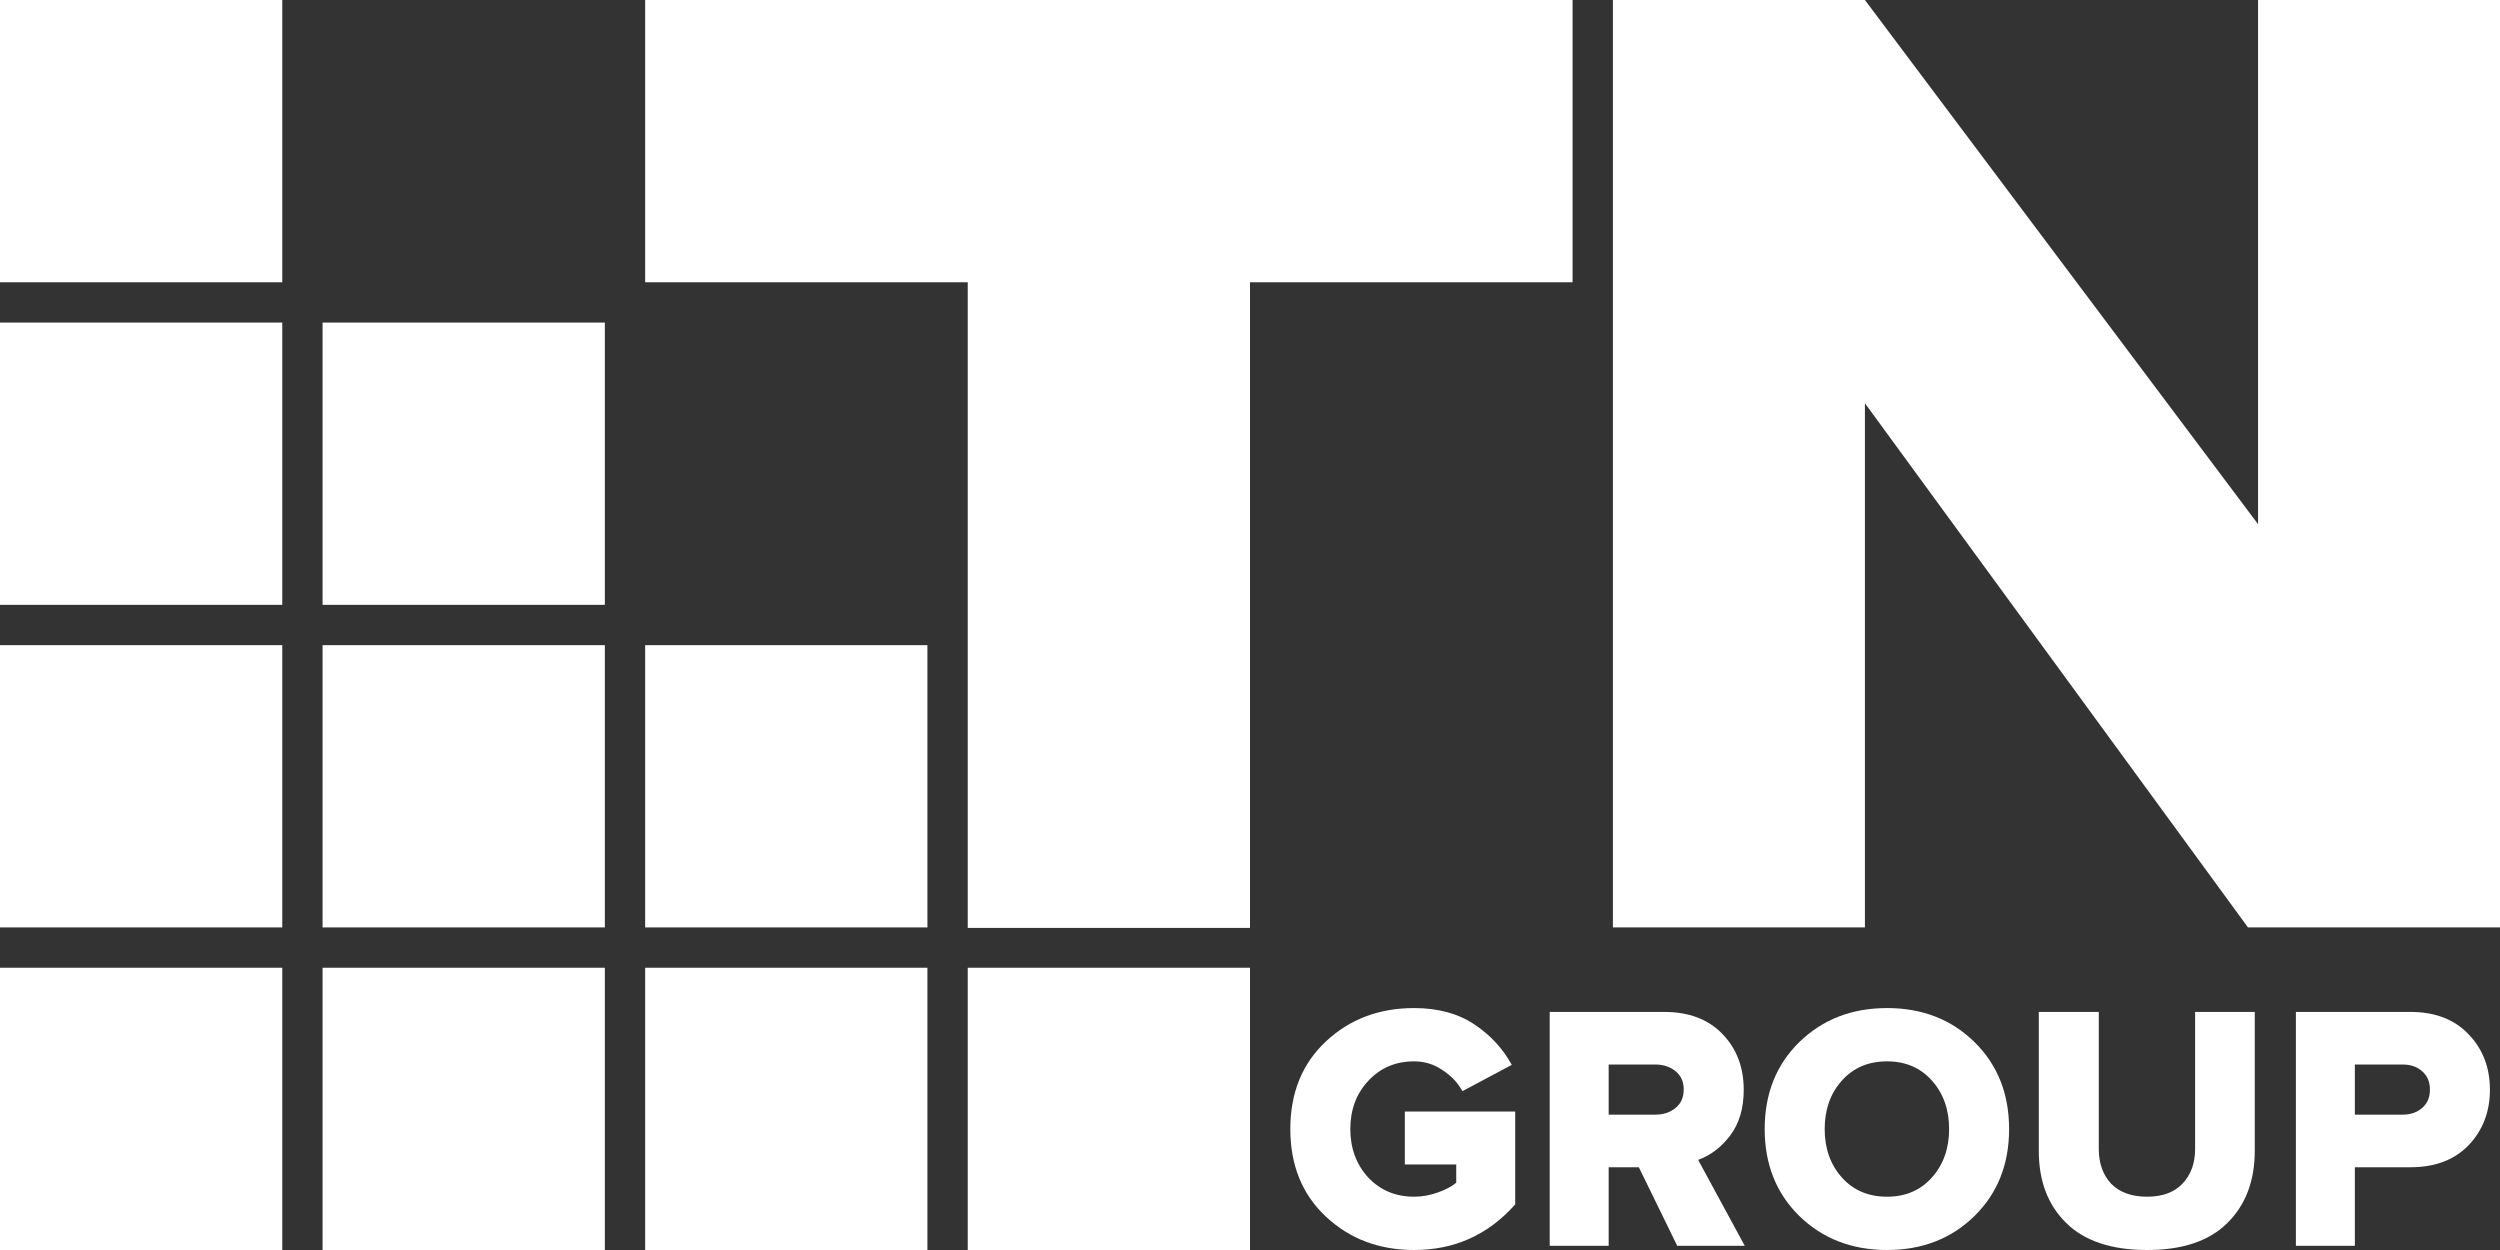 <svg width="248" height="124" viewBox="0 0 248 124" fill="none" xmlns="http://www.w3.org/2000/svg">
<rect x="0" y="0" width="248" height="124" fill="#333333" stroke="none"/>
<path d="M124 92.048H96V28H64V0H156V28H124V92.048Z" fill="white"/>
<rect width="28" height="28" fill="white"/>
<rect y="32" width="28" height="28" fill="white"/>
<rect y="64" width="28" height="28" fill="white"/>
<rect y="96" width="28" height="28" fill="white"/>
<rect x="32" y="32" width="28" height="28" fill="white"/>
<rect x="32" y="64" width="28" height="28" fill="white"/>
<rect x="32" y="96" width="28" height="28" fill="white"/>
<rect x="64" y="64" width="28" height="28" fill="white"/>
<rect x="64" y="96" width="28" height="28" fill="white"/>
<rect x="96" y="96" width="28" height="28" fill="white"/>
<path d="M140.276 124C136.807 124 133.894 122.899 131.537 120.696C129.179 118.493 128 115.594 128 112C128 108.406 129.179 105.507 131.537 103.304C133.894 101.101 136.807 100 140.276 100C142.634 100 144.617 100.533 146.227 101.6C147.837 102.667 149.084 104.012 149.968 105.635L145.071 108.243C144.617 107.409 143.96 106.713 143.099 106.157C142.26 105.577 141.319 105.287 140.276 105.287C138.44 105.287 136.921 105.936 135.719 107.235C134.54 108.51 133.951 110.099 133.951 112C133.951 113.901 134.54 115.501 135.719 116.8C136.921 118.075 138.44 118.713 140.276 118.713C141.07 118.713 141.852 118.574 142.622 118.296C143.416 118.017 144.028 117.693 144.459 117.322V115.513H139.358V110.261H150.308V119.478C147.633 122.493 144.289 124 140.276 124Z" fill="white"/>
<path d="M173.08 123.583H166.381L162.572 115.791H159.58V123.583H153.731V100.383H165.089C167.537 100.383 169.464 101.113 170.869 102.574C172.275 104.035 172.978 105.878 172.978 108.104C172.978 109.959 172.524 111.478 171.618 112.661C170.733 113.82 169.679 114.62 168.455 115.061L173.08 123.583ZM164.204 110.574C164.998 110.574 165.667 110.354 166.211 109.913C166.755 109.472 167.027 108.858 167.027 108.07C167.027 107.304 166.755 106.701 166.211 106.261C165.667 105.82 164.998 105.6 164.204 105.6H159.58V110.574H164.204Z" fill="white"/>
<path d="M195.868 120.626C193.578 122.875 190.688 124 187.197 124C183.705 124 180.804 122.875 178.491 120.626C176.202 118.377 175.057 115.501 175.057 112C175.057 108.499 176.202 105.623 178.491 103.374C180.804 101.125 183.705 100 187.197 100C190.688 100 193.578 101.125 195.868 103.374C198.158 105.623 199.303 108.499 199.303 112C199.303 115.501 198.158 118.377 195.868 120.626ZM187.197 118.713C189.033 118.713 190.518 118.075 191.651 116.8C192.785 115.525 193.352 113.925 193.352 112C193.352 110.075 192.785 108.475 191.651 107.2C190.518 105.925 189.033 105.287 187.197 105.287C185.338 105.287 183.842 105.925 182.708 107.2C181.574 108.475 181.008 110.075 181.008 112C181.008 113.925 181.574 115.525 182.708 116.8C183.842 118.075 185.338 118.713 187.197 118.713Z" fill="white"/>
<path d="M212.994 124C209.458 124 206.783 123.107 204.969 121.322C203.155 119.536 202.249 117.159 202.249 114.191V100.383H208.2V113.983C208.2 115.397 208.608 116.545 209.424 117.426C210.263 118.284 211.453 118.713 212.994 118.713C214.513 118.713 215.681 118.284 216.497 117.426C217.336 116.545 217.755 115.397 217.755 113.983V100.383H223.672V114.157C223.672 117.148 222.765 119.536 220.952 121.322C219.161 123.107 216.508 124 212.994 124Z" fill="white"/>
<path d="M233.602 123.583H227.753V100.383H239.111C241.559 100.383 243.486 101.125 244.892 102.609C246.297 104.07 247 105.901 247 108.104C247 110.284 246.297 112.116 244.892 113.6C243.486 115.061 241.559 115.791 239.111 115.791H233.602V123.583ZM238.329 110.574C239.122 110.574 239.768 110.354 240.267 109.913C240.788 109.472 241.049 108.87 241.049 108.104C241.049 107.316 240.788 106.701 240.267 106.261C239.768 105.82 239.122 105.6 238.329 105.6H233.602V110.574H238.329Z" fill="white"/>
<path d="M248 92H223L185 40V92H160V0H185L224 52V0H248V7.5V13V24.5V47V92Z" fill="white"/>
</svg>
